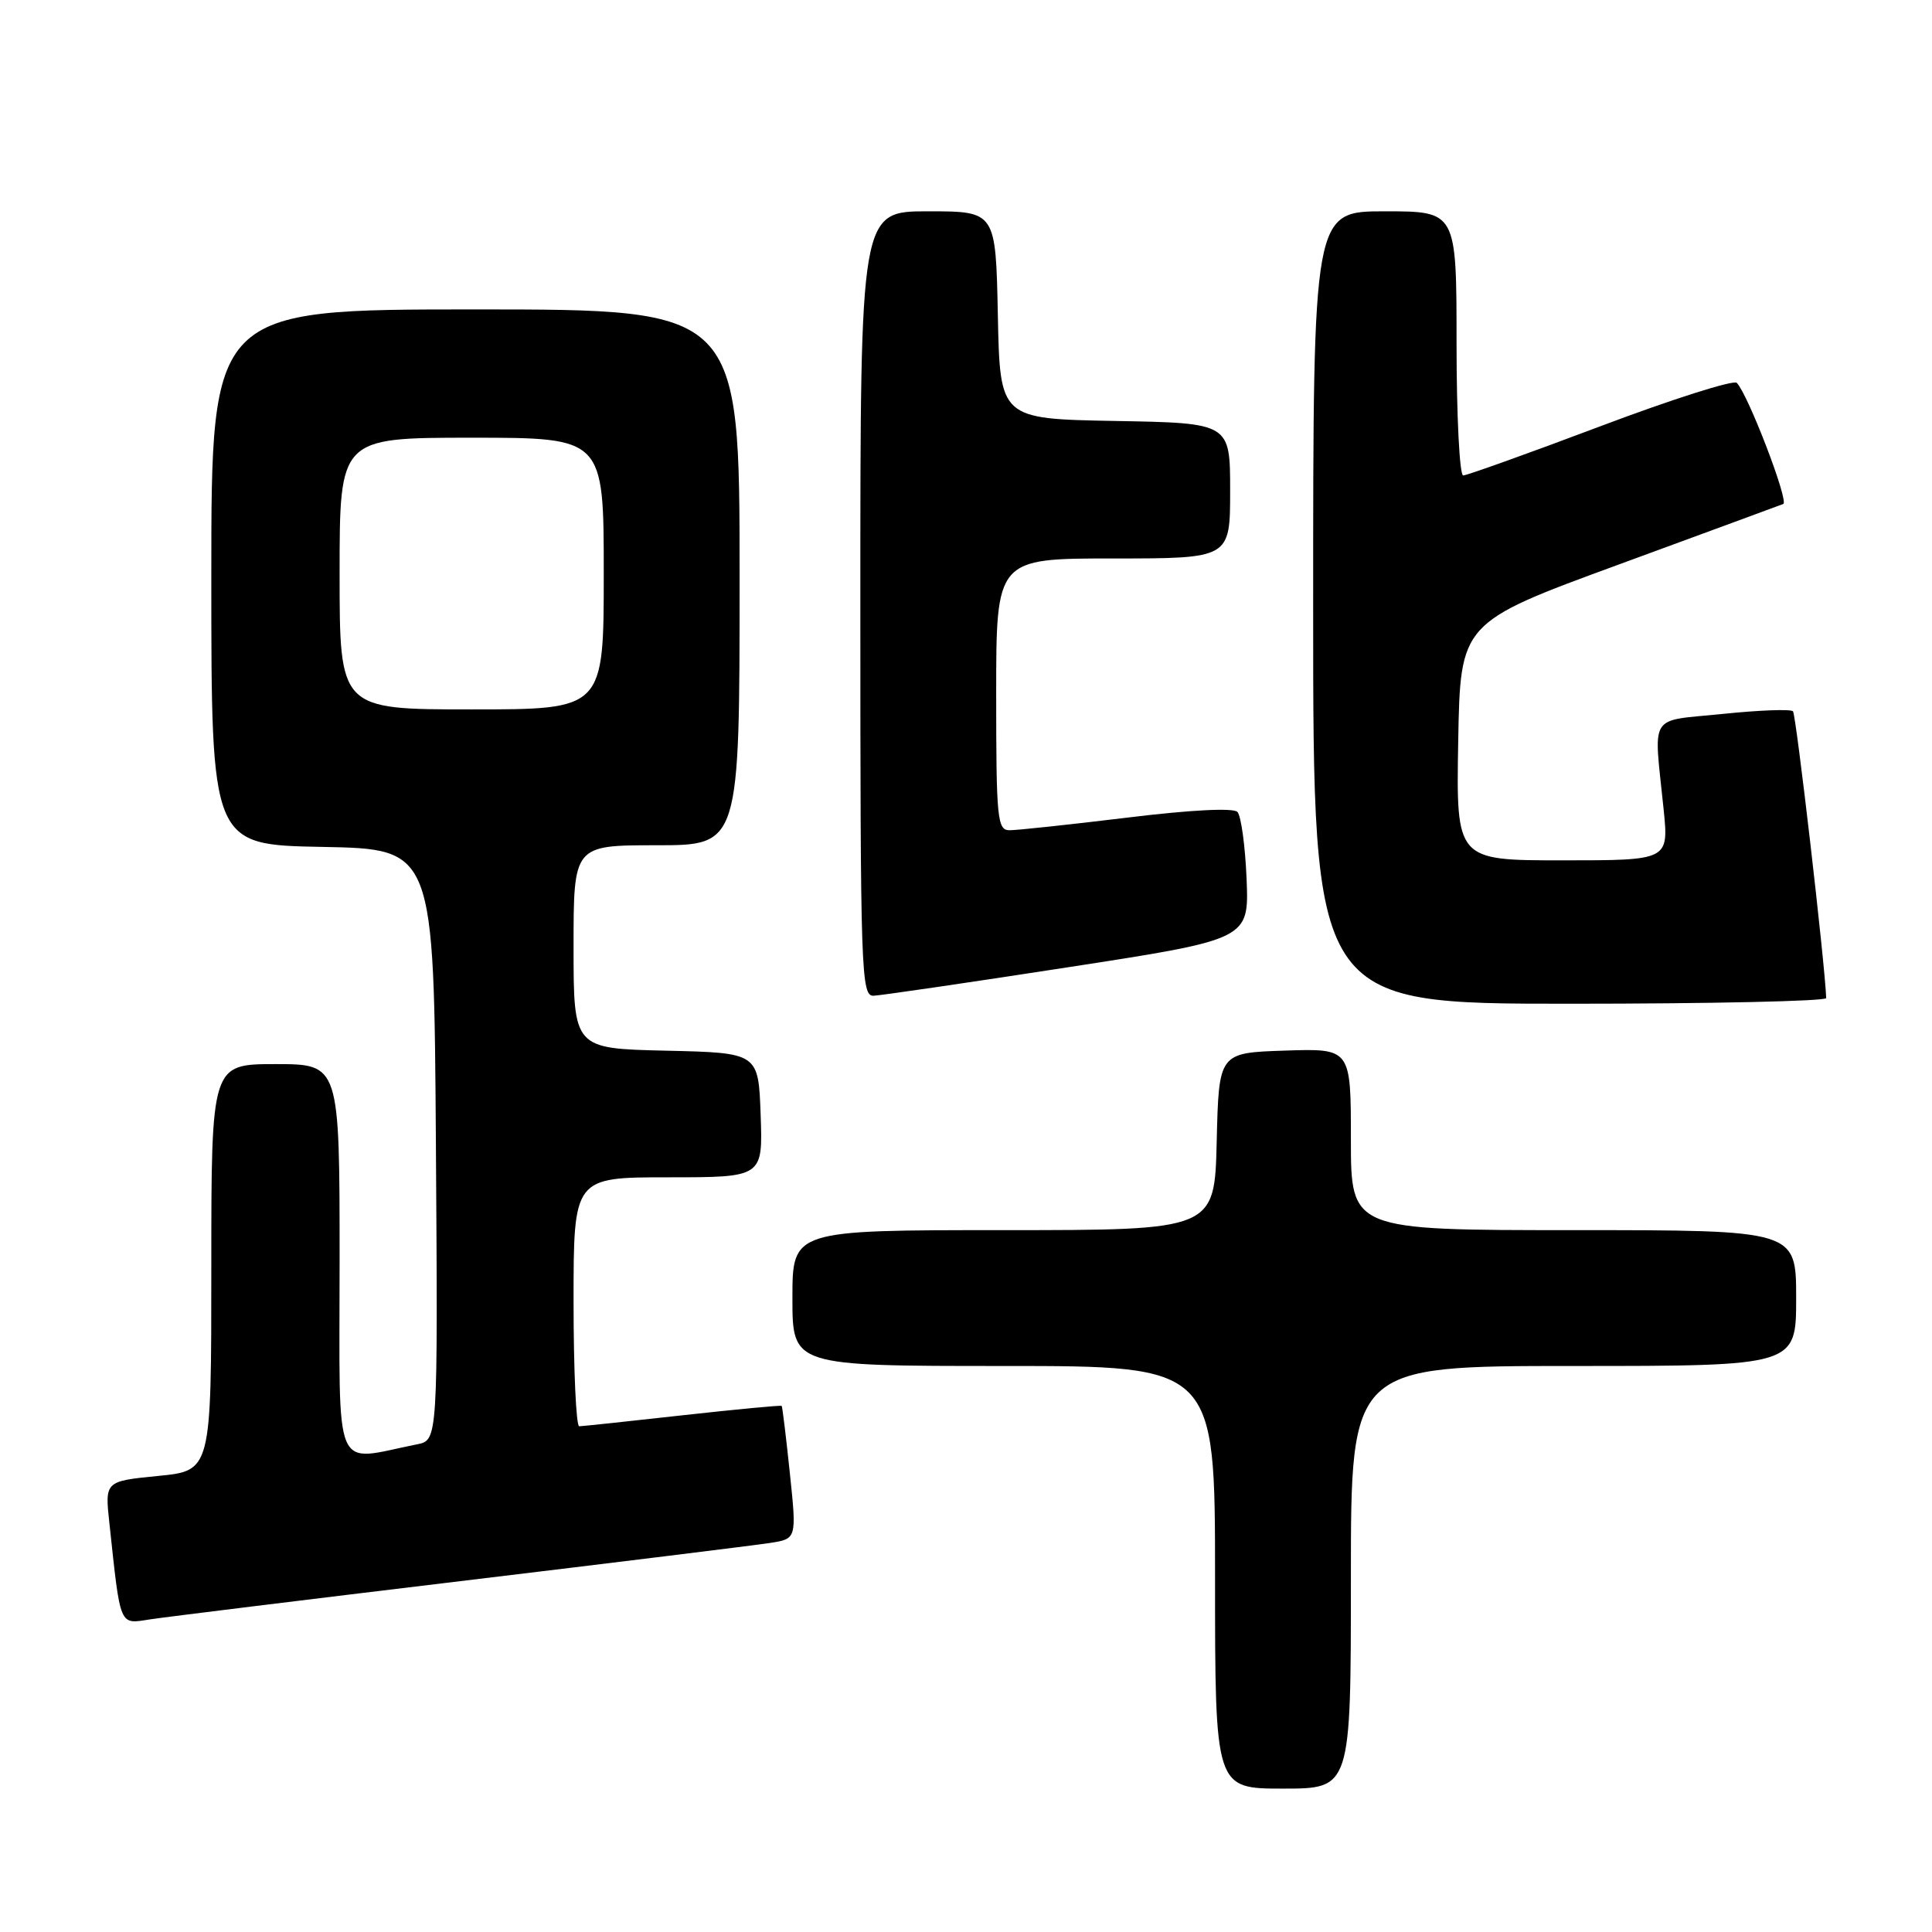 <?xml version="1.0" encoding="UTF-8" standalone="no"?>
<!DOCTYPE svg PUBLIC "-//W3C//DTD SVG 1.1//EN" "http://www.w3.org/Graphics/SVG/1.1/DTD/svg11.dtd" >
<svg xmlns="http://www.w3.org/2000/svg" xmlns:xlink="http://www.w3.org/1999/xlink" version="1.1" viewBox="0 0 256 256">
 <g >
 <path fill="currentColor"
d=" M 179.00 209.00 C 179.00 181.00 179.00 181.00 208.50 181.00 C 238.00 181.00 238.00 181.00 238.00 172.00 C 238.00 163.00 238.00 163.00 208.50 163.00 C 179.00 163.00 179.00 163.00 179.00 150.96 C 179.00 138.92 179.00 138.92 170.25 139.21 C 161.50 139.50 161.50 139.50 161.22 151.25 C 160.94 163.00 160.94 163.00 132.97 163.00 C 105.00 163.00 105.00 163.00 105.00 172.00 C 105.00 181.00 105.00 181.00 133.00 181.00 C 161.00 181.00 161.00 181.00 161.00 209.00 C 161.00 237.00 161.00 237.00 170.00 237.00 C 179.00 237.00 179.00 237.00 179.00 209.00 Z  M 61.00 209.51 C 81.62 207.03 100.09 204.75 102.03 204.45 C 105.57 203.90 105.57 203.90 104.66 195.20 C 104.16 190.41 103.67 186.41 103.58 186.29 C 103.49 186.18 97.59 186.74 90.46 187.53 C 83.33 188.33 77.16 188.98 76.75 188.99 C 76.34 189.00 76.00 181.57 76.00 172.50 C 76.00 156.00 76.00 156.00 88.54 156.00 C 101.08 156.00 101.08 156.00 100.79 147.75 C 100.50 139.50 100.50 139.50 88.25 139.22 C 76.00 138.94 76.00 138.94 76.00 125.47 C 76.00 112.00 76.00 112.00 87.00 112.00 C 98.00 112.00 98.00 112.00 98.00 76.50 C 98.00 41.00 98.00 41.00 63.00 41.00 C 28.00 41.00 28.00 41.00 28.00 76.47 C 28.00 111.95 28.00 111.95 42.75 112.22 C 57.50 112.50 57.50 112.50 57.76 151.67 C 58.02 190.84 58.02 190.84 55.26 191.38 C 43.96 193.63 45.00 196.09 45.00 167.11 C 45.00 141.00 45.00 141.00 36.50 141.00 C 28.00 141.00 28.00 141.00 28.00 167.94 C 28.00 194.88 28.00 194.88 20.94 195.57 C 13.89 196.27 13.89 196.27 14.50 201.88 C 15.99 215.74 15.77 215.21 19.85 214.58 C 21.86 214.27 40.38 211.99 61.00 209.51 Z  M 241.98 132.25 C 241.83 127.80 237.99 94.66 237.58 94.25 C 237.28 93.94 233.08 94.10 228.26 94.60 C 218.29 95.62 219.12 94.29 220.44 107.25 C 221.12 114.00 221.12 114.00 207.04 114.00 C 192.95 114.00 192.95 114.00 193.22 98.25 C 193.50 82.50 193.50 82.50 214.50 74.80 C 226.05 70.56 235.86 66.95 236.29 66.78 C 237.08 66.47 231.61 52.21 230.13 50.73 C 229.71 50.31 221.57 52.89 212.06 56.48 C 202.54 60.07 194.36 63.00 193.88 63.00 C 193.40 63.00 193.00 55.12 193.00 45.50 C 193.00 28.00 193.00 28.00 183.50 28.00 C 174.00 28.00 174.00 28.00 174.00 80.50 C 174.00 133.00 174.00 133.00 208.00 133.00 C 226.70 133.00 241.99 132.66 241.98 132.25 Z  M 141.50 128.17 C 165.50 124.47 165.50 124.47 165.18 116.48 C 165.00 112.09 164.45 108.09 163.96 107.58 C 163.41 107.02 157.64 107.32 149.28 108.35 C 141.70 109.27 134.71 110.02 133.75 110.01 C 132.15 110.00 132.00 108.47 132.00 92.00 C 132.00 74.00 132.00 74.00 147.50 74.00 C 163.00 74.00 163.00 74.00 163.00 65.03 C 163.00 56.05 163.00 56.05 147.75 55.78 C 132.50 55.50 132.50 55.50 132.22 41.75 C 131.94 28.00 131.94 28.00 122.97 28.00 C 114.00 28.00 114.00 28.00 114.00 80.00 C 114.00 128.88 114.10 132.00 115.75 131.94 C 116.71 131.90 128.30 130.21 141.50 128.17 Z  M 45.00 76.00 C 45.00 58.00 45.00 58.00 62.50 58.00 C 80.00 58.00 80.00 58.00 80.00 76.00 C 80.00 94.00 80.00 94.00 62.50 94.00 C 45.00 94.00 45.00 94.00 45.00 76.00 Z "/>
</g>
</svg>